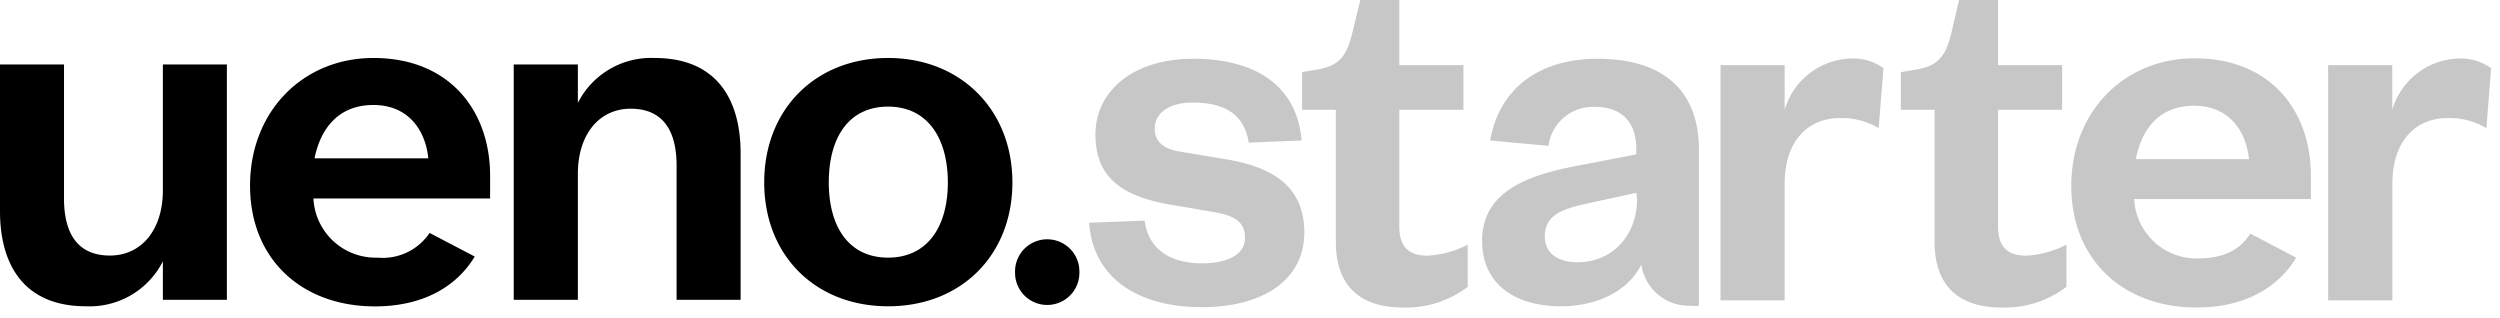 <svg height="20" width="157" xmlns="http://www.w3.org/2000/svg"><g fill="none"><path d="m71.883 13.855c.234 1.773 1.572 2.683 3.62 2.683 1.476 0 2.683-.504 2.683-1.58 0-1.075-.69-1.44-2.145-1.675l-2.351-.4c-3.152-.504-4.897-1.683-4.897-4.428s2.38-4.765 6.138-4.765c4.09 0 6.545 1.841 6.807 5.13l-3.317.139c-.27-1.683-1.38-2.518-3.524-2.518-1.442 0-2.38.635-2.38 1.642 0 .807.538 1.276 1.607 1.441l2.82.47c3.118.503 4.966 1.813 4.966 4.6 0 3.013-2.62 4.696-6.441 4.696-3.82 0-6.807-1.683-7.076-5.304l3.49-.13zm12.007-6.958h-2.118v-2.367l.987-.172c1.441-.235 1.848-.973 2.179-2.345l.49-2.013h2.448v4.09h4.027v2.807h-4.027v7.31c0 1.276.572 1.848 1.78 1.848a6.207 6.207 0 0 0 2.516-.69v2.649a6.38 6.38 0 0 1 -4.09 1.296c-2.282 0-4.192-1.007-4.192-4.138zm22.8 8.4v3.903a1.766 1.766 0 0 1 -.497 0 3.02 3.02 0 0 1 -3.117-2.586c-.842 1.71-2.855 2.62-5.035 2.62-3.082 0-4.965-1.544-4.965-4.096 0-2.814 2.283-3.986 5.634-4.662l4.049-.78v-.336c0-1.642-.876-2.649-2.587-2.649a2.828 2.828 0 0 0 -2.93 2.449l-3.656-.338c.504-3.021 2.82-5.131 6.745-5.131 3.924 0 6.359 1.827 6.359 5.703v5.904zm-3.931-3.187-2.759.6c-1.745.373-2.986.69-2.986 2.152 0 1 .772 1.607 2.069 1.607 2.11 0 3.724-1.607 3.724-3.993zm15.22-4.062a4.497 4.497 0 0 0 -2.413-.634c-2.07 0-3.49 1.476-3.49 4.138v7.31h-4.028v-14.772h4.028v2.807a4.483 4.483 0 0 1 4.138-3.221 3.241 3.241 0 0 1 2.069.607zm3.51-1.151h-2.117v-2.367l1.007-.172c1.442-.235 1.849-.973 2.18-2.345l.469-2.013h2.448v4.09h4.027v2.807h-4.027v7.31c0 1.276.572 1.848 1.78 1.848a6.207 6.207 0 0 0 2.516-.69v2.649a6.38 6.38 0 0 1 -4.09 1.296c-2.282 0-4.192-1.007-4.192-4.138v-8.275zm34.656 1.151a4.497 4.497 0 0 0 -2.414-.634c-2.069 0-3.49 1.476-3.49 4.138v7.31h-4.034v-14.772h4.027v2.807a4.476 4.476 0 0 1 4.138-3.221 3.269 3.269 0 0 1 2.07.607z" fill="#c7c7c7"/><path d="m36.29 15.38h-4.028v-14.78h4.028v2.414a5.152 5.152 0 0 1 4.827-2.82c3.952 0 5.393 2.682 5.393 5.972v9.213h-4.02v-8.413c0-2.276-.904-3.587-2.883-3.587-1.98 0-3.317 1.614-3.317 4.09v7.91zm19.482.406c-4.558 0-7.779-3.186-7.779-7.78 0-4.592 3.22-7.813 7.78-7.813 4.558 0 7.806 3.255 7.806 7.814s-3.213 7.78-7.807 7.78zm0-3.055c2.476 0 3.752-1.945 3.752-4.724 0-2.78-1.276-4.759-3.752-4.759-2.475 0-3.724 1.945-3.724 4.759s1.276 4.724 3.724 4.724zm-45.544-12.131h4.02v14.78h-4.02v-2.414a5.159 5.159 0 0 1 -4.828 2.82c-3.959 0-5.4-2.683-5.4-5.972v-9.214h4.02v8.414c0 2.276.911 3.586 2.883 3.586 1.973 0 3.325-1.607 3.325-4.09zm16.751 10.58a3.545 3.545 0 0 1 -3.269 1.551 3.91 3.91 0 0 1 -4.027-3.717h11.096v-1.428c0-4.034-2.503-7.393-7.33-7.393-4.428 0-7.746 3.359-7.746 8.014s3.283 7.586 7.842 7.586c2.89 0 5.062-1.138 6.269-3.13l-2.835-1.484zm-3.53-8.035c2.24 0 3.282 1.641 3.448 3.352h-7.145c.372-1.842 1.476-3.352 3.696-3.352zm42.317 12.558a2.02 2.02 0 0 1 -2.021-2.02v-.083a2.02 2.02 0 0 1 4.041 0v.083a2.02 2.02 0 0 1 -2.02 2.02z" fill="#000" transform="translate(0 3.448)"/><path d="m141.317 14.669c-.655 1.041-1.71 1.559-3.262 1.559a3.917 3.917 0 0 1 -4.027-3.725h11.096v-1.469c0-4.02-2.476-7.372-7.303-7.372-4.428 0-7.745 3.352-7.745 8.014s3.283 7.634 7.855 7.634c2.89 0 5.062-1.13 6.269-3.13zm-3.53-8.028c2.24 0 3.282 1.642 3.447 3.352h-7.103c.352-1.848 1.441-3.352 3.655-3.352z" fill="#c7c7c7"/></g></svg>